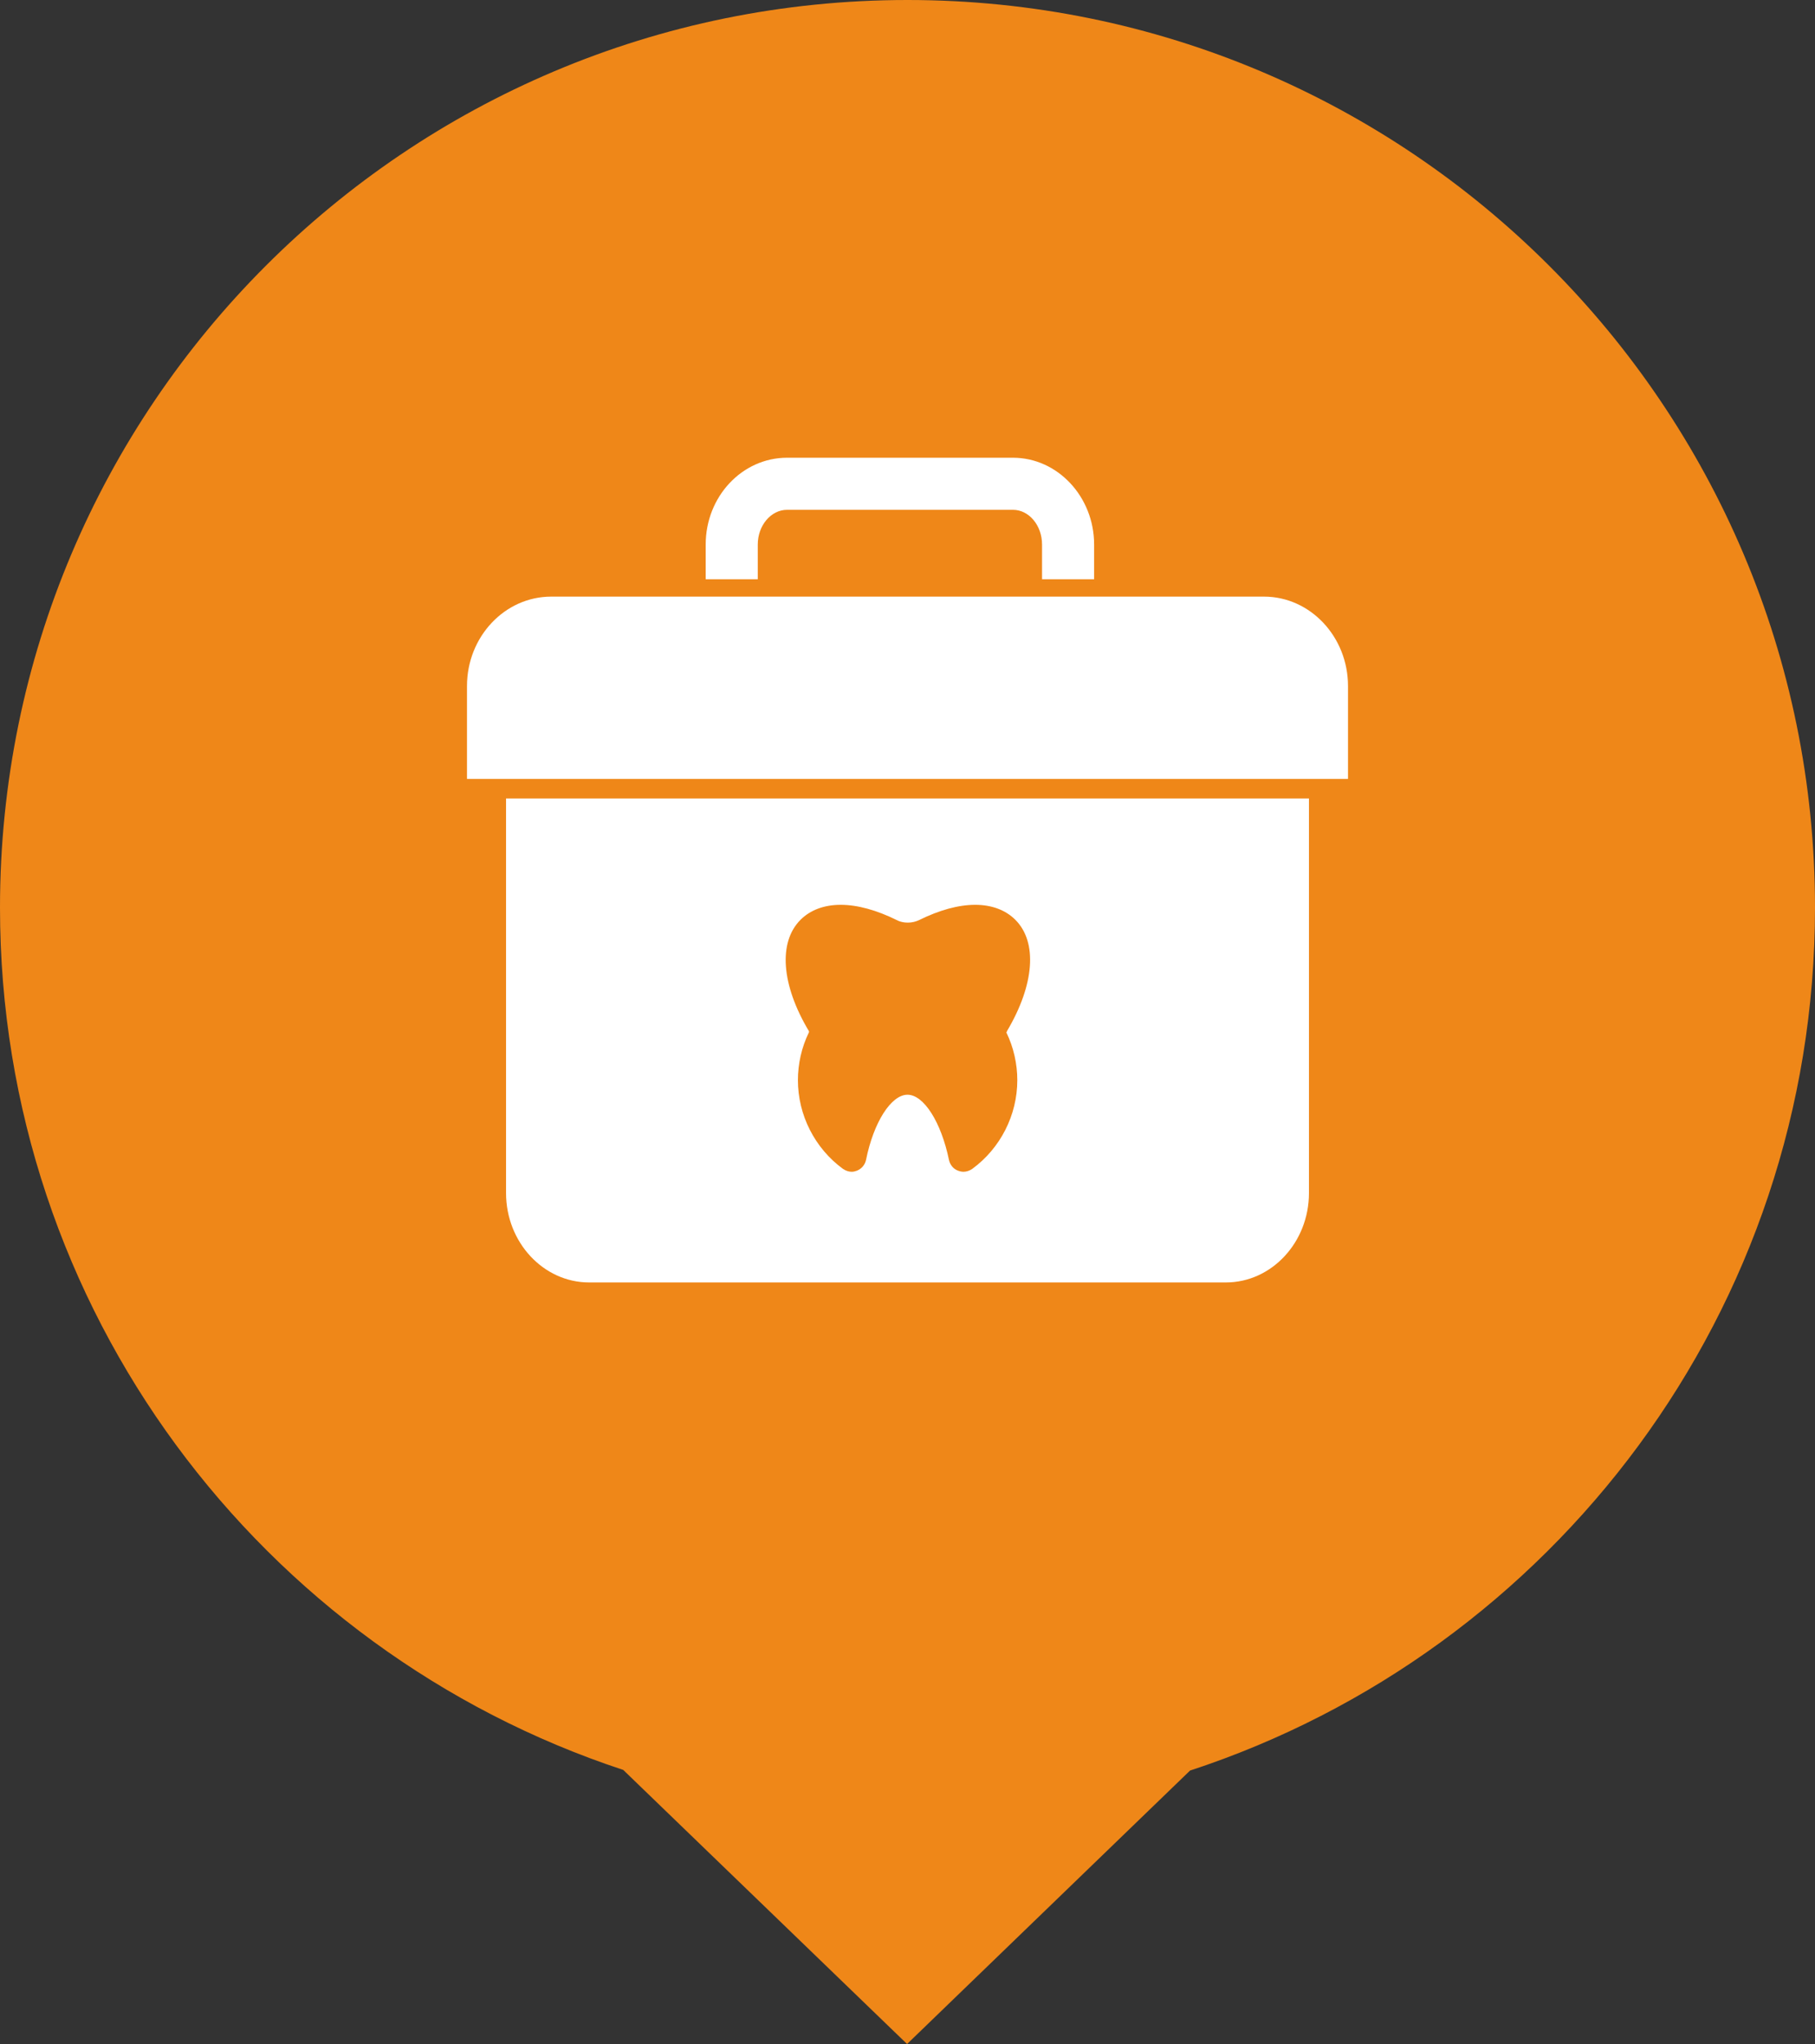 <?xml version="1.0" encoding="utf-8"?>
<!-- Generator: Adobe Illustrator 22.1.0, SVG Export Plug-In . SVG Version: 6.00 Build 0)  -->
<svg version="1.1" id="Layer_1" xmlns="http://www.w3.org/2000/svg" xmlns:xlink="http://www.w3.org/1999/xlink" x="0px" y="0px"
	 viewBox="0 0 836.4 941.8" style="enable-background:new 0 0 836.4 941.8;" xml:space="preserve">
<rect x="0" y="0" width="836.4" height="941.8" fill="#333333" stroke="none"/>
<style type="text/css">
	.st0{clip-path:url(#SVGID_2_);fill:#EF8718;}
	.st1{fill:#FFFFFF;}
</style>
<g>
	<defs>
		<rect id="SVGID_1_" width="836.4" height="941.8"/>
	</defs>
	<clipPath id="SVGID_2_">
		<use xlink:href="#SVGID_1_"  style="overflow:visible;"/>
	</clipPath>
	<path class="st0" d="M836.4,418.2C836.4,187.2,649.2,0,418.2,0S0,187.2,0,418.2c0,185.2,120.4,342.3,287.2,397.3L418,941.8
		l130.4-126C715.6,761,836.4,603.7,836.4,418.2"/>
</g>
<g>
	<g>
		<path class="st1" d="M504.2,266.9h-24v-16c0-8.8-6-16-13.4-16H362.7c-7.4,0-13.5,7.2-13.5,16v16h-24v-16c0-22.1,16.8-40,37.5-40
			h104.1c20.6,0,37.4,18,37.4,40V266.9z"/>
	</g>
	<path class="st1" d="M621.2,316.1v42.8h-406v-42.8c0-22.7,17.4-41.2,38.8-41.2h328.5C603.8,274.9,621.2,293.4,621.2,316.1z"/>
	<path class="st1" d="M233.2,367.9v181.8c0,22.7,17.2,41.2,38.3,41.2h293.4c21.1,0,38.3-18.5,38.3-41.2V367.9H233.2z M463.8,475.8
		c3.3,6.8,5,14.4,5,21.9c0,16.1-7.8,31.4-20.8,40.9c-1.2,0.8-2.6,1.3-4,1.3c-0.8,0-1.7-0.2-2.5-0.5c-2.2-0.8-3.7-2.7-4.2-5
		c-3.6-17.4-11.6-30-19.1-30c-7.5,0-15.6,12.6-19.1,30c-0.5,2.3-2,4.1-4.2,5c-0.8,0.3-1.6,0.5-2.4,0.5c-1.4,0-2.8-0.5-4-1.3
		c-13-9.5-20.8-24.8-20.8-40.9c0-7.5,1.7-15.1,5-21.9c0.1-0.1,0.1-0.2,0.1-0.4c0-0.2,0-0.3-0.1-0.4c-12.7-21.3-14.1-40.9-3.8-51.2
		c4.5-4.5,10.9-6.9,18.5-6.9c7.7,0,16.5,2.4,26,7.1c1.5,0.8,3.3,1.1,5,1.1s3.5-0.4,5-1.1c9.5-4.7,18.3-7.1,26-7.1
		c7.6,0,14,2.4,18.5,6.9c10.3,10.3,8.8,29.9-3.8,51.2c-0.1,0.1-0.1,0.3-0.1,0.4C463.7,475.6,463.8,475.7,463.8,475.8z"/>
</g>
</svg>
